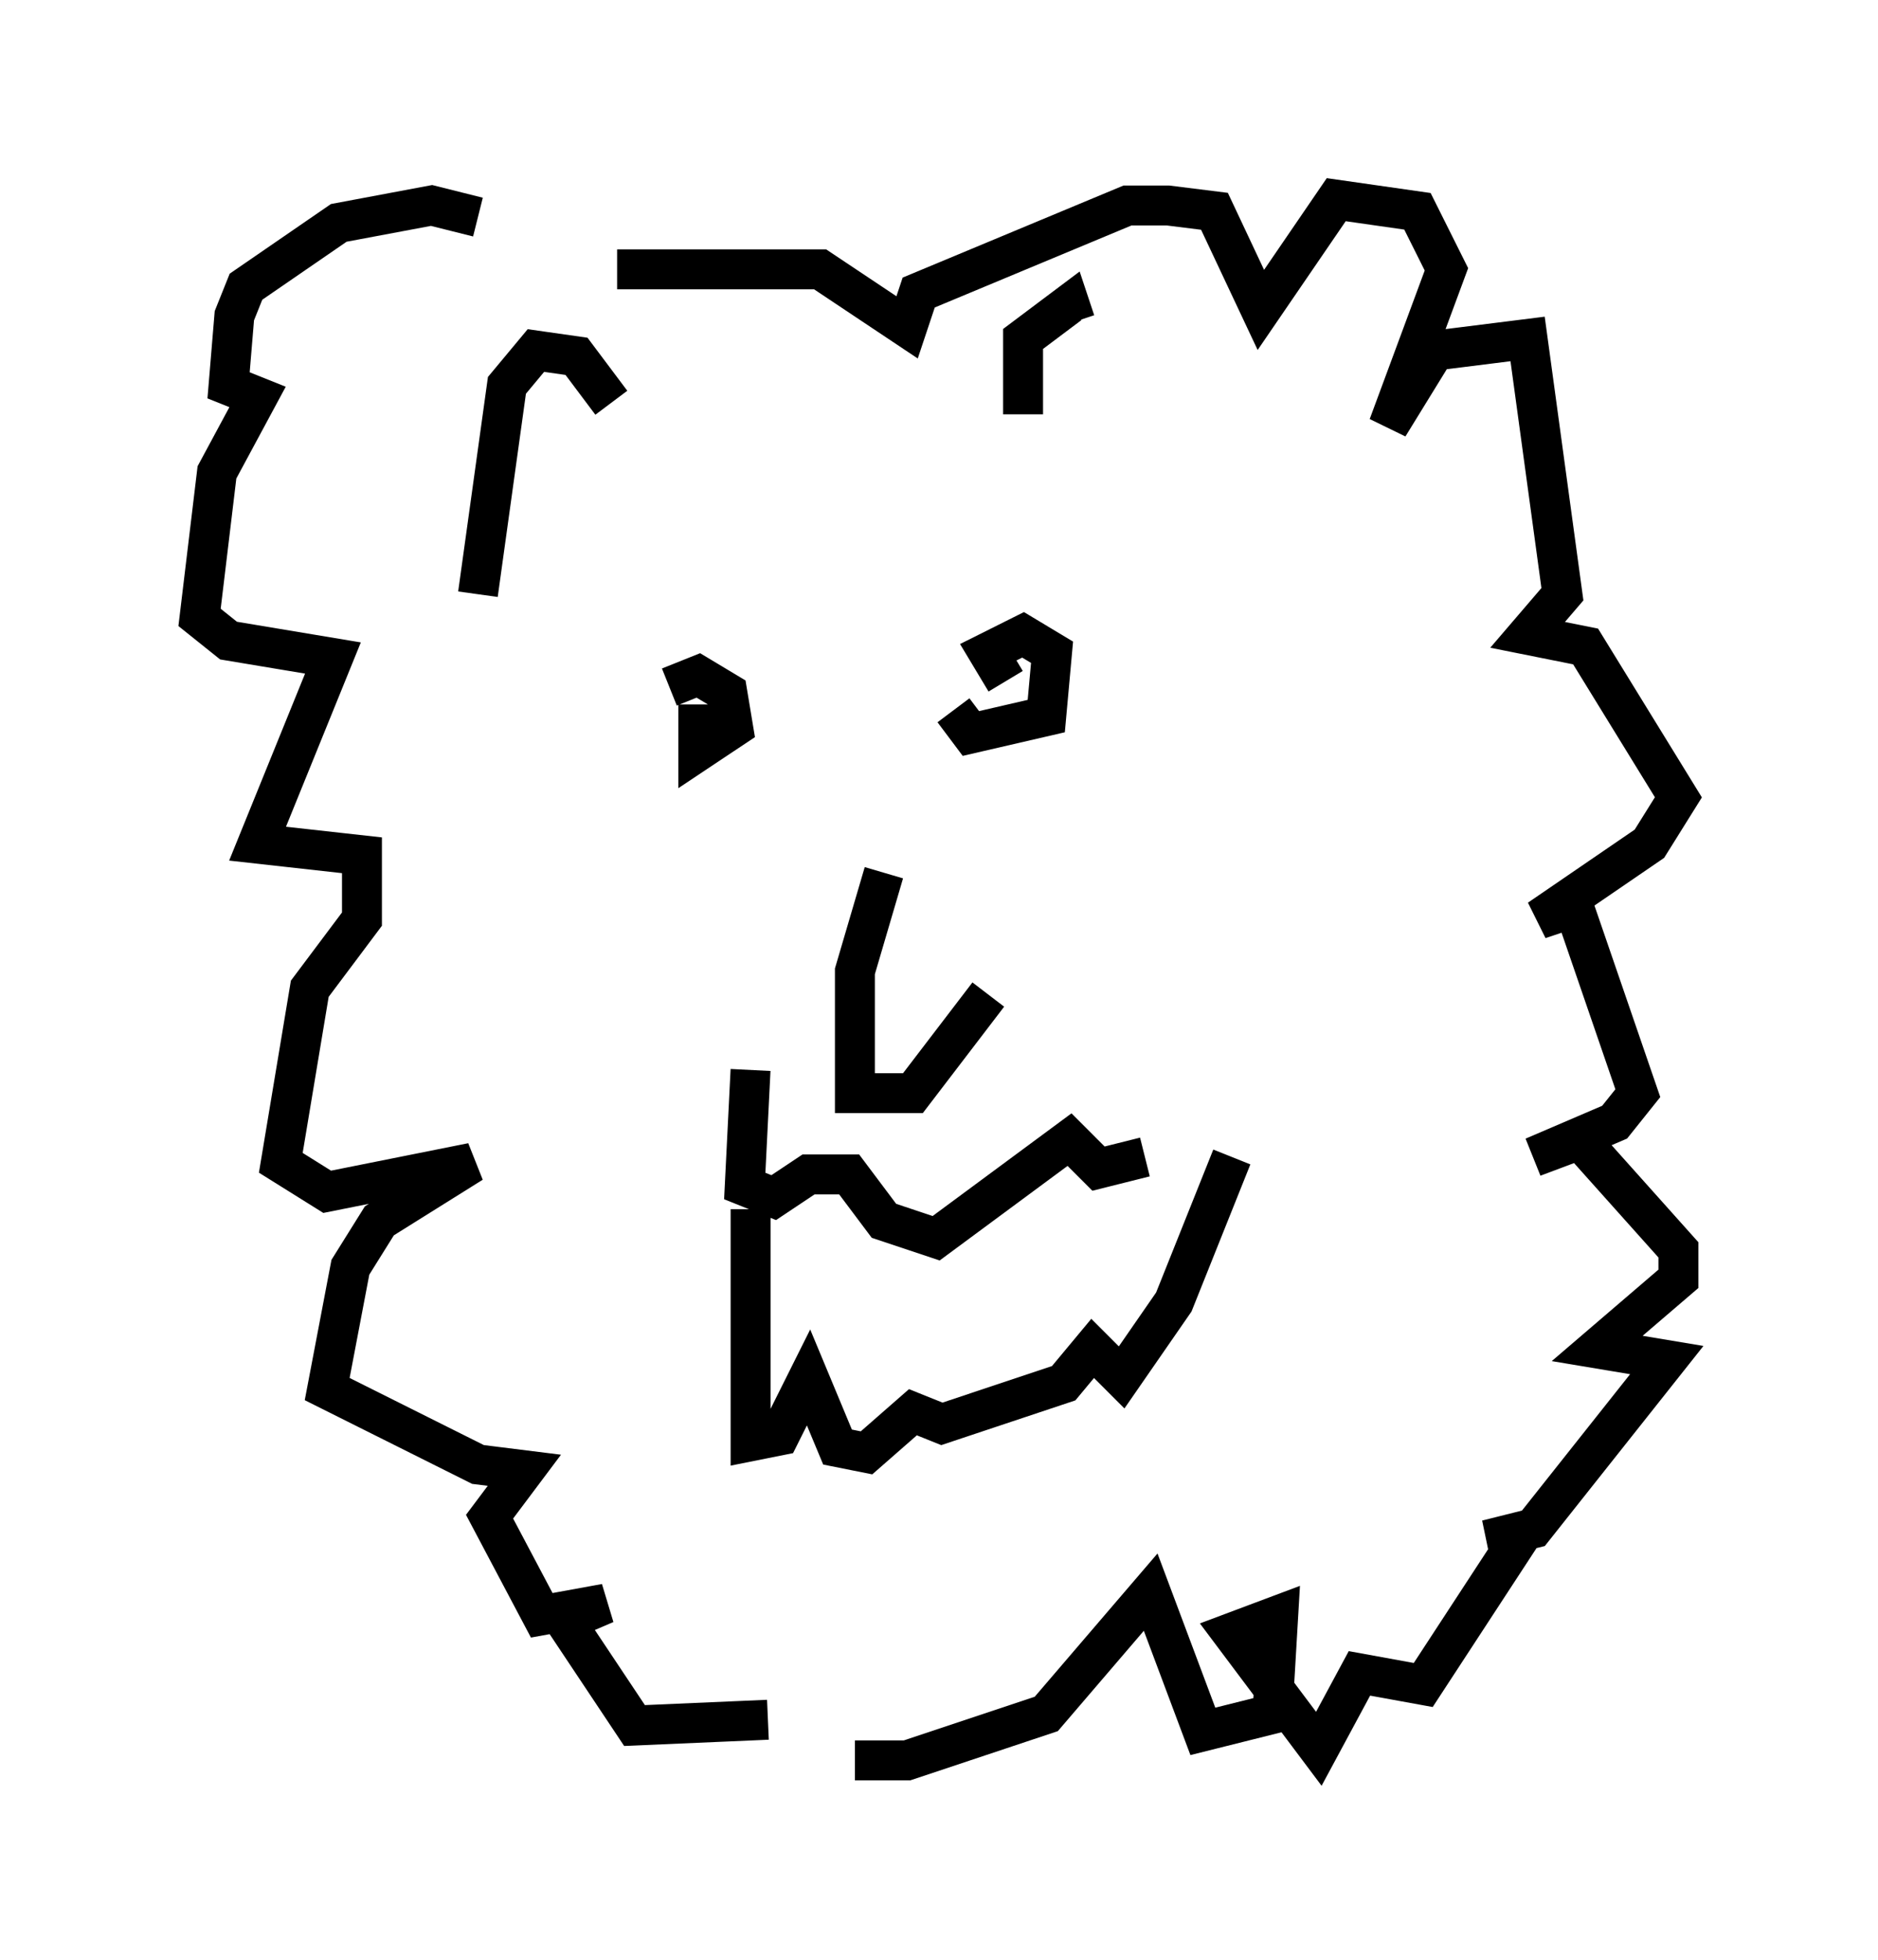 <?xml version="1.0" encoding="utf-8" ?>
<svg baseProfile="full" height="49.073" version="1.1" width="47.039" xmlns="http://www.w3.org/2000/svg" xmlns:ev="http://www.w3.org/2001/xml-events" xmlns:xlink="http://www.w3.org/1999/xlink"><defs /><rect fill="white" height="49.073" width="47.039" x="0" y="0" /><path d="M16.33, 18.218 m0.436, -1.017 l0.726, -0.291 0.726, 0.436 l0.145, 0.872 -0.872, 0.581 l0.0, -1.162 m7.698, -0.581 l-0.436, -0.726 0.872, -0.436 l0.726, 0.436 -0.145, 1.598 l-1.888, 0.436 -0.436, -0.581 m-1.743, 4.067 l-0.726, 2.469 0.0, 3.05 l1.453, 0.0 1.888, -2.469 m-5.955, 1.888 l-0.145, 2.905 0.726, 0.291 l0.872, -0.581 1.017, 0.0 l0.872, 1.162 1.307, 0.436 l3.341, -2.469 0.726, 0.726 l1.162, -0.291 m-9.877, 1.307 l0.0, 5.81 0.726, -0.145 l0.726, -1.453 0.726, 1.743 l0.726, 0.145 1.162, -1.017 l0.726, 0.291 3.05, -1.017 l0.726, -0.872 0.726, 0.726 l1.307, -1.888 1.453, -3.631 m-18.883, -14.089 l0.726, -5.229 0.726, -0.872 l1.017, 0.145 0.872, 1.162 m10.313, 0.291 l0.0, -1.888 1.162, -0.872 l0.145, 0.436 m-14.961, -2.615 l-1.162, -0.291 -2.324, 0.436 l-2.324, 1.598 -0.291, 0.726 l-0.145, 1.743 0.726, 0.291 l-1.017, 1.888 -0.436, 3.631 l0.726, 0.581 2.615, 0.436 l-1.888, 4.648 2.615, 0.291 l0.0, 1.598 -1.307, 1.743 l-0.726, 4.358 1.162, 0.726 l3.631, -0.726 -2.324, 1.453 l-0.726, 1.162 -0.581, 3.05 l3.777, 1.888 1.162, 0.145 l-0.872, 1.162 1.307, 2.469 l1.598, -0.291 -1.017, 0.436 l1.743, 2.615 3.341, -0.145 m-3.777, -36.313 l5.084, 0.0 2.179, 1.453 l0.291, -0.872 5.229, -2.179 l1.017, 0.0 1.162, 0.145 l1.162, 2.469 1.888, -2.76 l2.034, 0.291 0.726, 1.453 l-1.453, 3.922 1.162, -1.888 l2.324, -0.291 0.872, 6.391 l-0.872, 1.017 1.453, 0.291 l2.324, 3.777 -0.726, 1.162 l-2.76, 1.888 0.872, -0.291 l1.598, 4.648 -0.581, 0.726 l-2.034, 0.872 1.162, -0.436 l2.469, 2.76 0.0, 0.726 l-2.034, 1.743 1.743, 0.291 l-3.341, 4.212 -1.162, 0.291 l0.872, -0.145 -2.469, 3.777 l-1.598, -0.291 -1.017, 1.888 l-2.179, -2.905 1.162, -0.436 l-0.145, 2.469 -1.743, 0.436 l-1.307, -3.486 -2.615, 3.05 l-3.486, 1.162 -1.307, 0.0 " fill="none" stroke="black" stroke-width="1" /></svg>